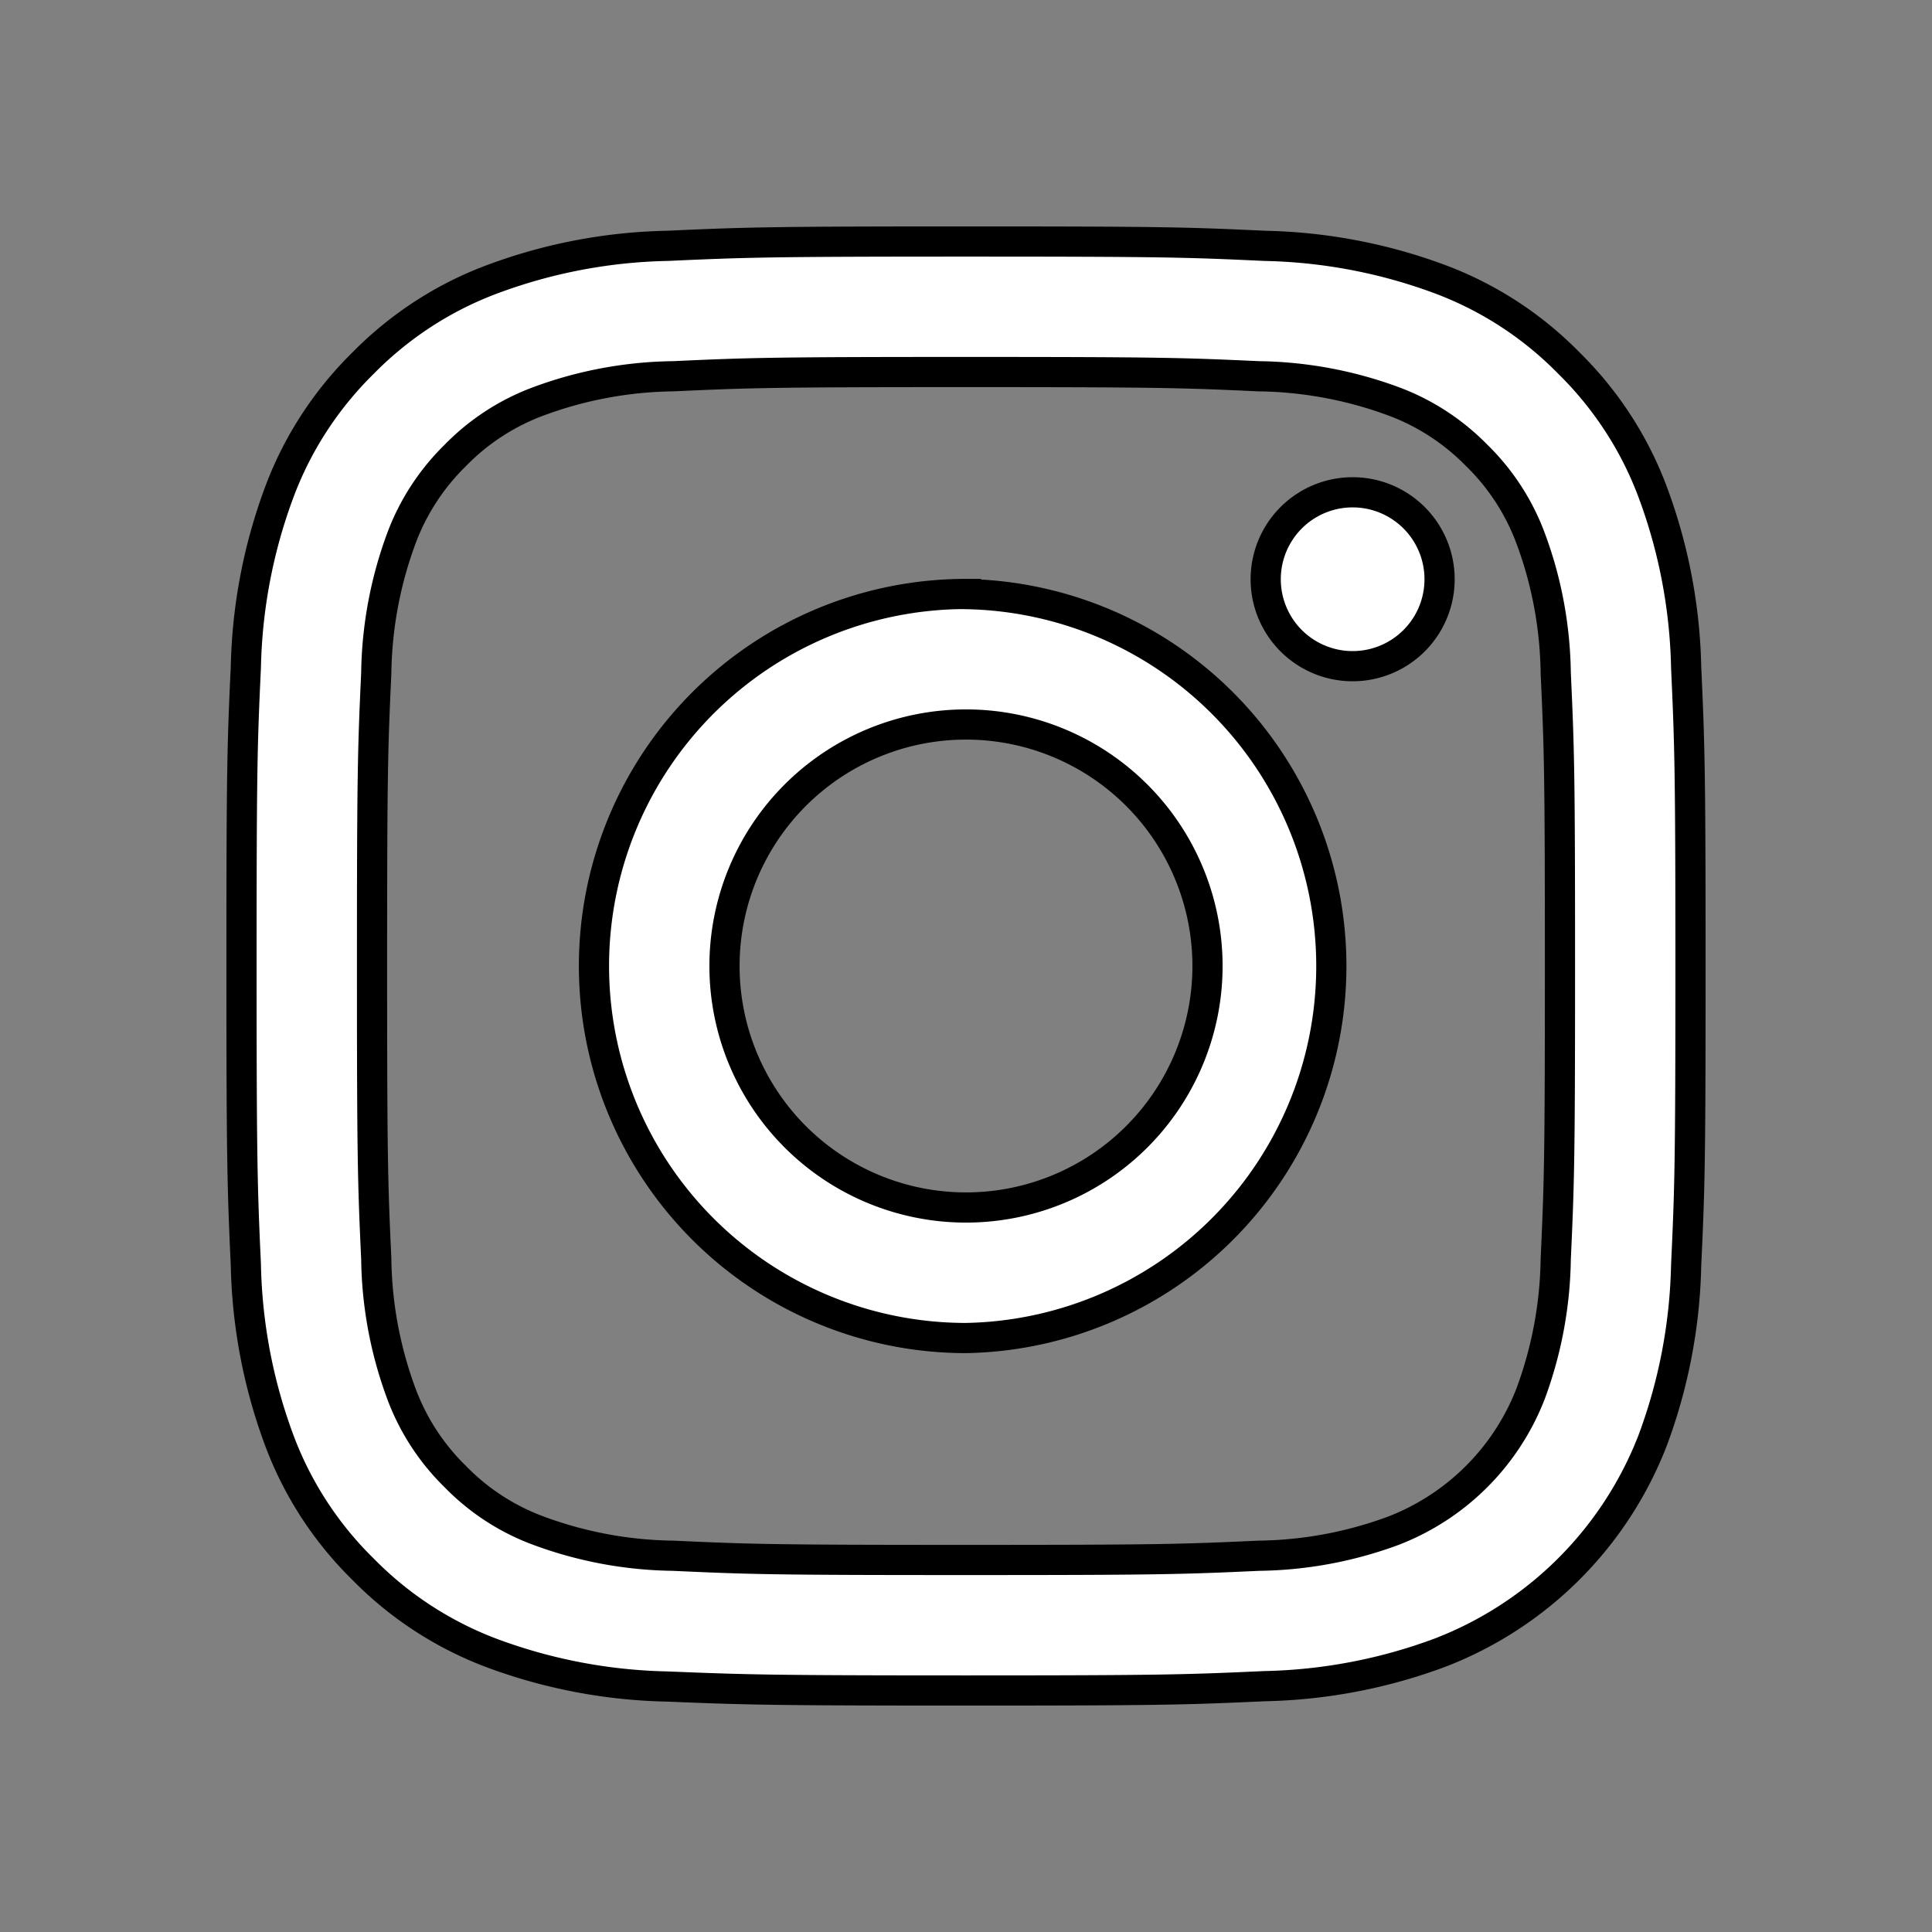 <svg xmlns="http://www.w3.org/2000/svg" width="100%" height="100%" fill="white" stroke="black" stroke-width=".25" class="s-icon s-icon-social-instagram" viewBox="0 0 16 16">
  <rect x="0" y="0" width="16" height="16" fill="#808080" stroke="none"/>
  <path d="M8 3.081c1.6 0 1.792.006 2.425.035.38.005.757.075 1.114.207.26.096.496.25.69.448.199.194.352.43.448.69.133.357.202.734.207 1.114.029.633.035.823.035 2.425 0 1.602-.006 1.792-.035 2.425a3.34 3.34 0 0 1-.207 1.114 1.986 1.986 0 0 1-1.138 1.138 3.322 3.322 0 0 1-1.114.207c-.633.029-.823.035-2.425.035-1.602 0-1.792-.006-2.425-.035a3.322 3.322 0 0 1-1.114-.207 1.857 1.857 0 0 1-.69-.448 1.867 1.867 0 0 1-.448-.69 3.324 3.324 0 0 1-.207-1.114C3.087 9.792 3.081 9.6 3.081 8c0-1.6.006-1.792.035-2.425a3.34 3.34 0 0 1 .207-1.114c.096-.26.25-.496.448-.69.194-.199.43-.352.69-.448a3.323 3.323 0 0 1 1.114-.207c.633-.029.825-.035 2.425-.035ZM8 2c-1.63 0-1.834.007-2.474.036a4.39 4.39 0 0 0-1.456.279c-.4.15-.763.387-1.063.692-.305.3-.542.663-.692 1.063a4.413 4.413 0 0 0-.279 1.456C2.006 6.166 2 6.371 2 8c0 1.63.007 1.834.036 2.474.01.499.104.992.279 1.46.15.4.387.763.692 1.062.3.306.663.542 1.063.693.466.174.958.268 1.456.278.64.026.845.033 2.474.033 1.63 0 1.834-.007 2.474-.036a4.41 4.41 0 0 0 1.456-.279 3.073 3.073 0 0 0 1.755-1.752 4.41 4.41 0 0 0 .279-1.456C13.994 9.834 14 9.63 14 8s-.007-1.834-.036-2.474a4.41 4.41 0 0 0-.279-1.456c-.15-.4-.387-.763-.692-1.063a2.934 2.934 0 0 0-1.06-.692 4.413 4.413 0 0 0-1.459-.279C9.834 2.006 9.629 2 8 2Z"/>
  <path d="M8 4.919a3.081 3.081 0 1 0 0 6.162A3.081 3.081 0 0 0 8 4.92ZM8 10a2 2 0 1 1 0-4 2 2 0 0 1 0 4Zm3.202-4.483a.72.72 0 1 0 0-1.44.72.72 0 0 0 0 1.44Z"/>
</svg>
